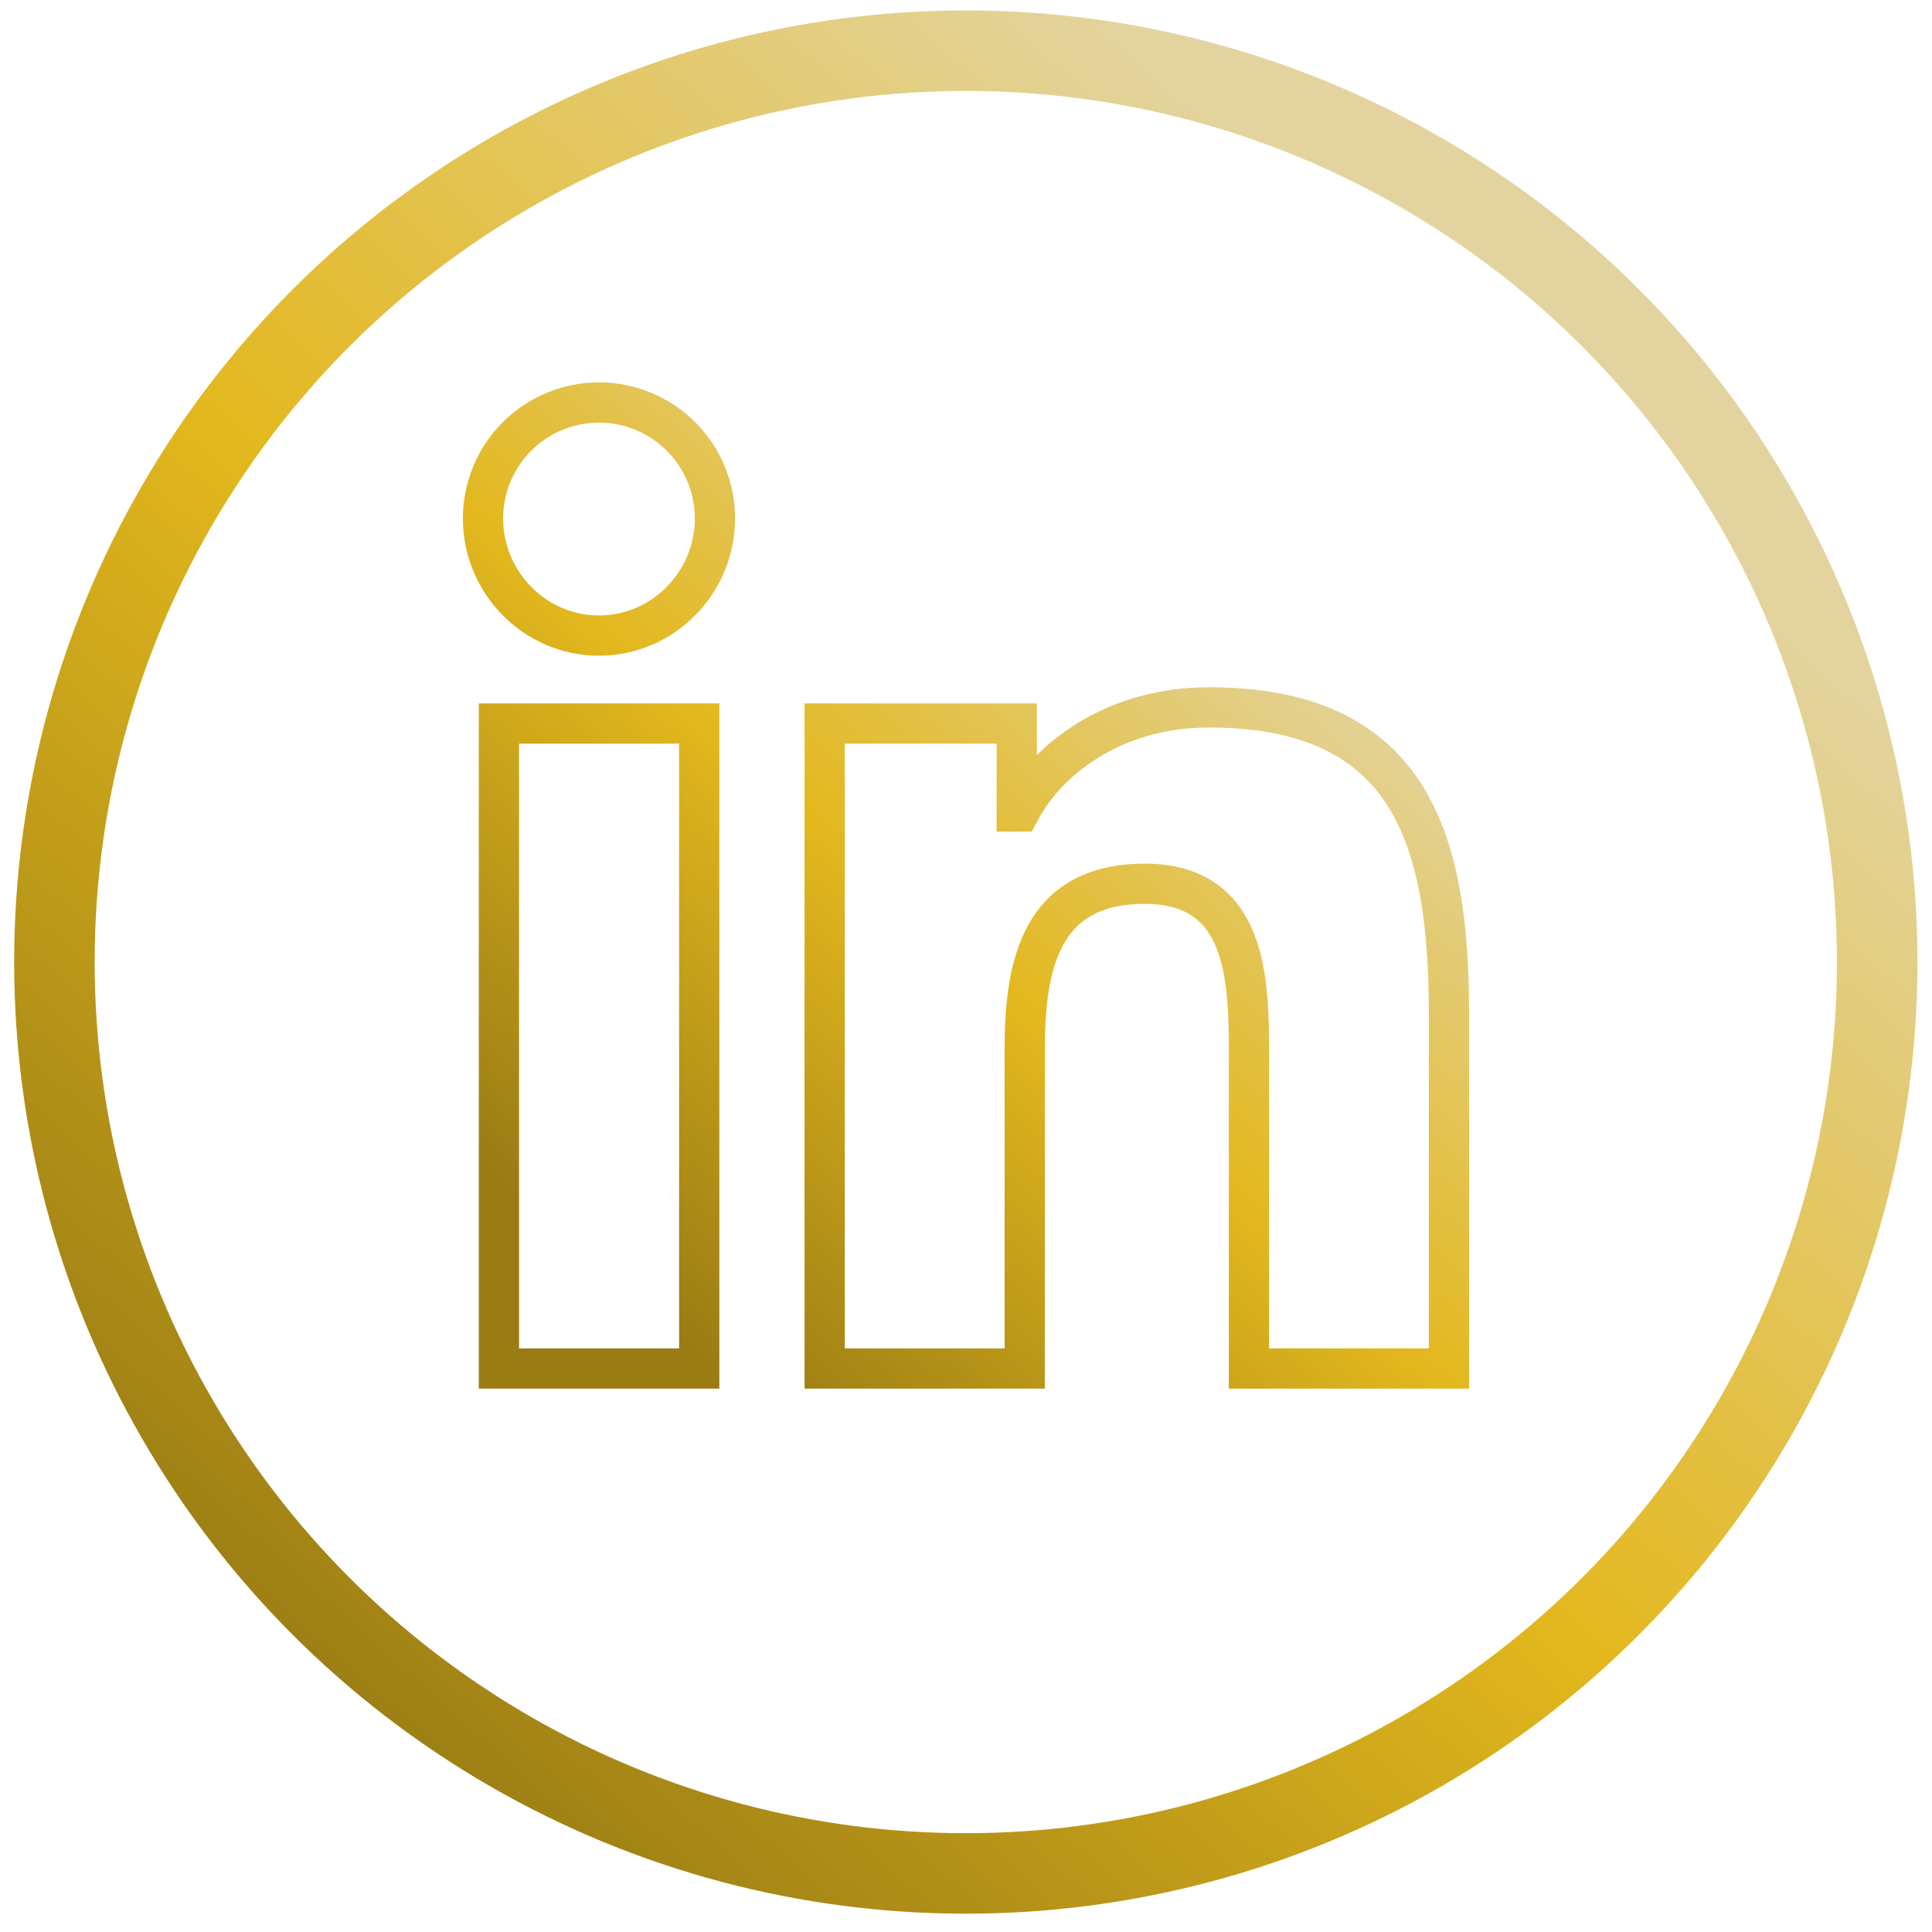 <svg width="48" height="48" viewBox="0 0 48 48" fill="none" xmlns="http://www.w3.org/2000/svg">
<g id="linkedin" class="linkedin">
<circle id="Ellipse 2" cx="23.995" cy="23.902" r="22.643" stroke="url(#paint0_linear_335_167)" stroke-width="2"/>
<path id="Vector" d="M17.372 34H12.396V17.976H17.372V34ZM14.882 15.791C13.29 15.791 12 14.473 12 12.882C12 12.117 12.304 11.384 12.844 10.844C13.384 10.304 14.117 10 14.882 10C15.646 10 16.379 10.304 16.919 10.844C17.46 11.384 17.763 12.117 17.763 12.882C17.763 14.473 16.472 15.791 14.882 15.791ZM35.995 34H31.03V26.2C31.03 24.341 30.992 21.957 28.443 21.957C25.856 21.957 25.459 23.977 25.459 26.066V34H20.489V17.976H25.261V20.162H25.331C25.995 18.903 27.618 17.575 30.039 17.575C35.074 17.575 36 20.891 36 25.198V34H35.995Z" stroke="url(#paint1_linear_335_167)"/>
</g>
<defs>
<linearGradient id="paint0_linear_335_167" x1="37.428" y1="8.934" x2="7.493" y2="42.516" gradientUnits="userSpaceOnUse">
<stop stop-color="#E3D49F"/>
<stop offset="0.5" stop-color="#E3B81E"/>
<stop offset="1" stop-color="#997C14"/>
</linearGradient>
<linearGradient id="paint1_linear_335_167" x1="31.119" y1="14.068" x2="15.254" y2="31.864" gradientUnits="userSpaceOnUse">
<stop stop-color="#E3D49F"/>
<stop offset="0.5" stop-color="#E3B81E"/>
<stop offset="1" stop-color="#997C14"/>
</linearGradient>
</defs>
</svg>
